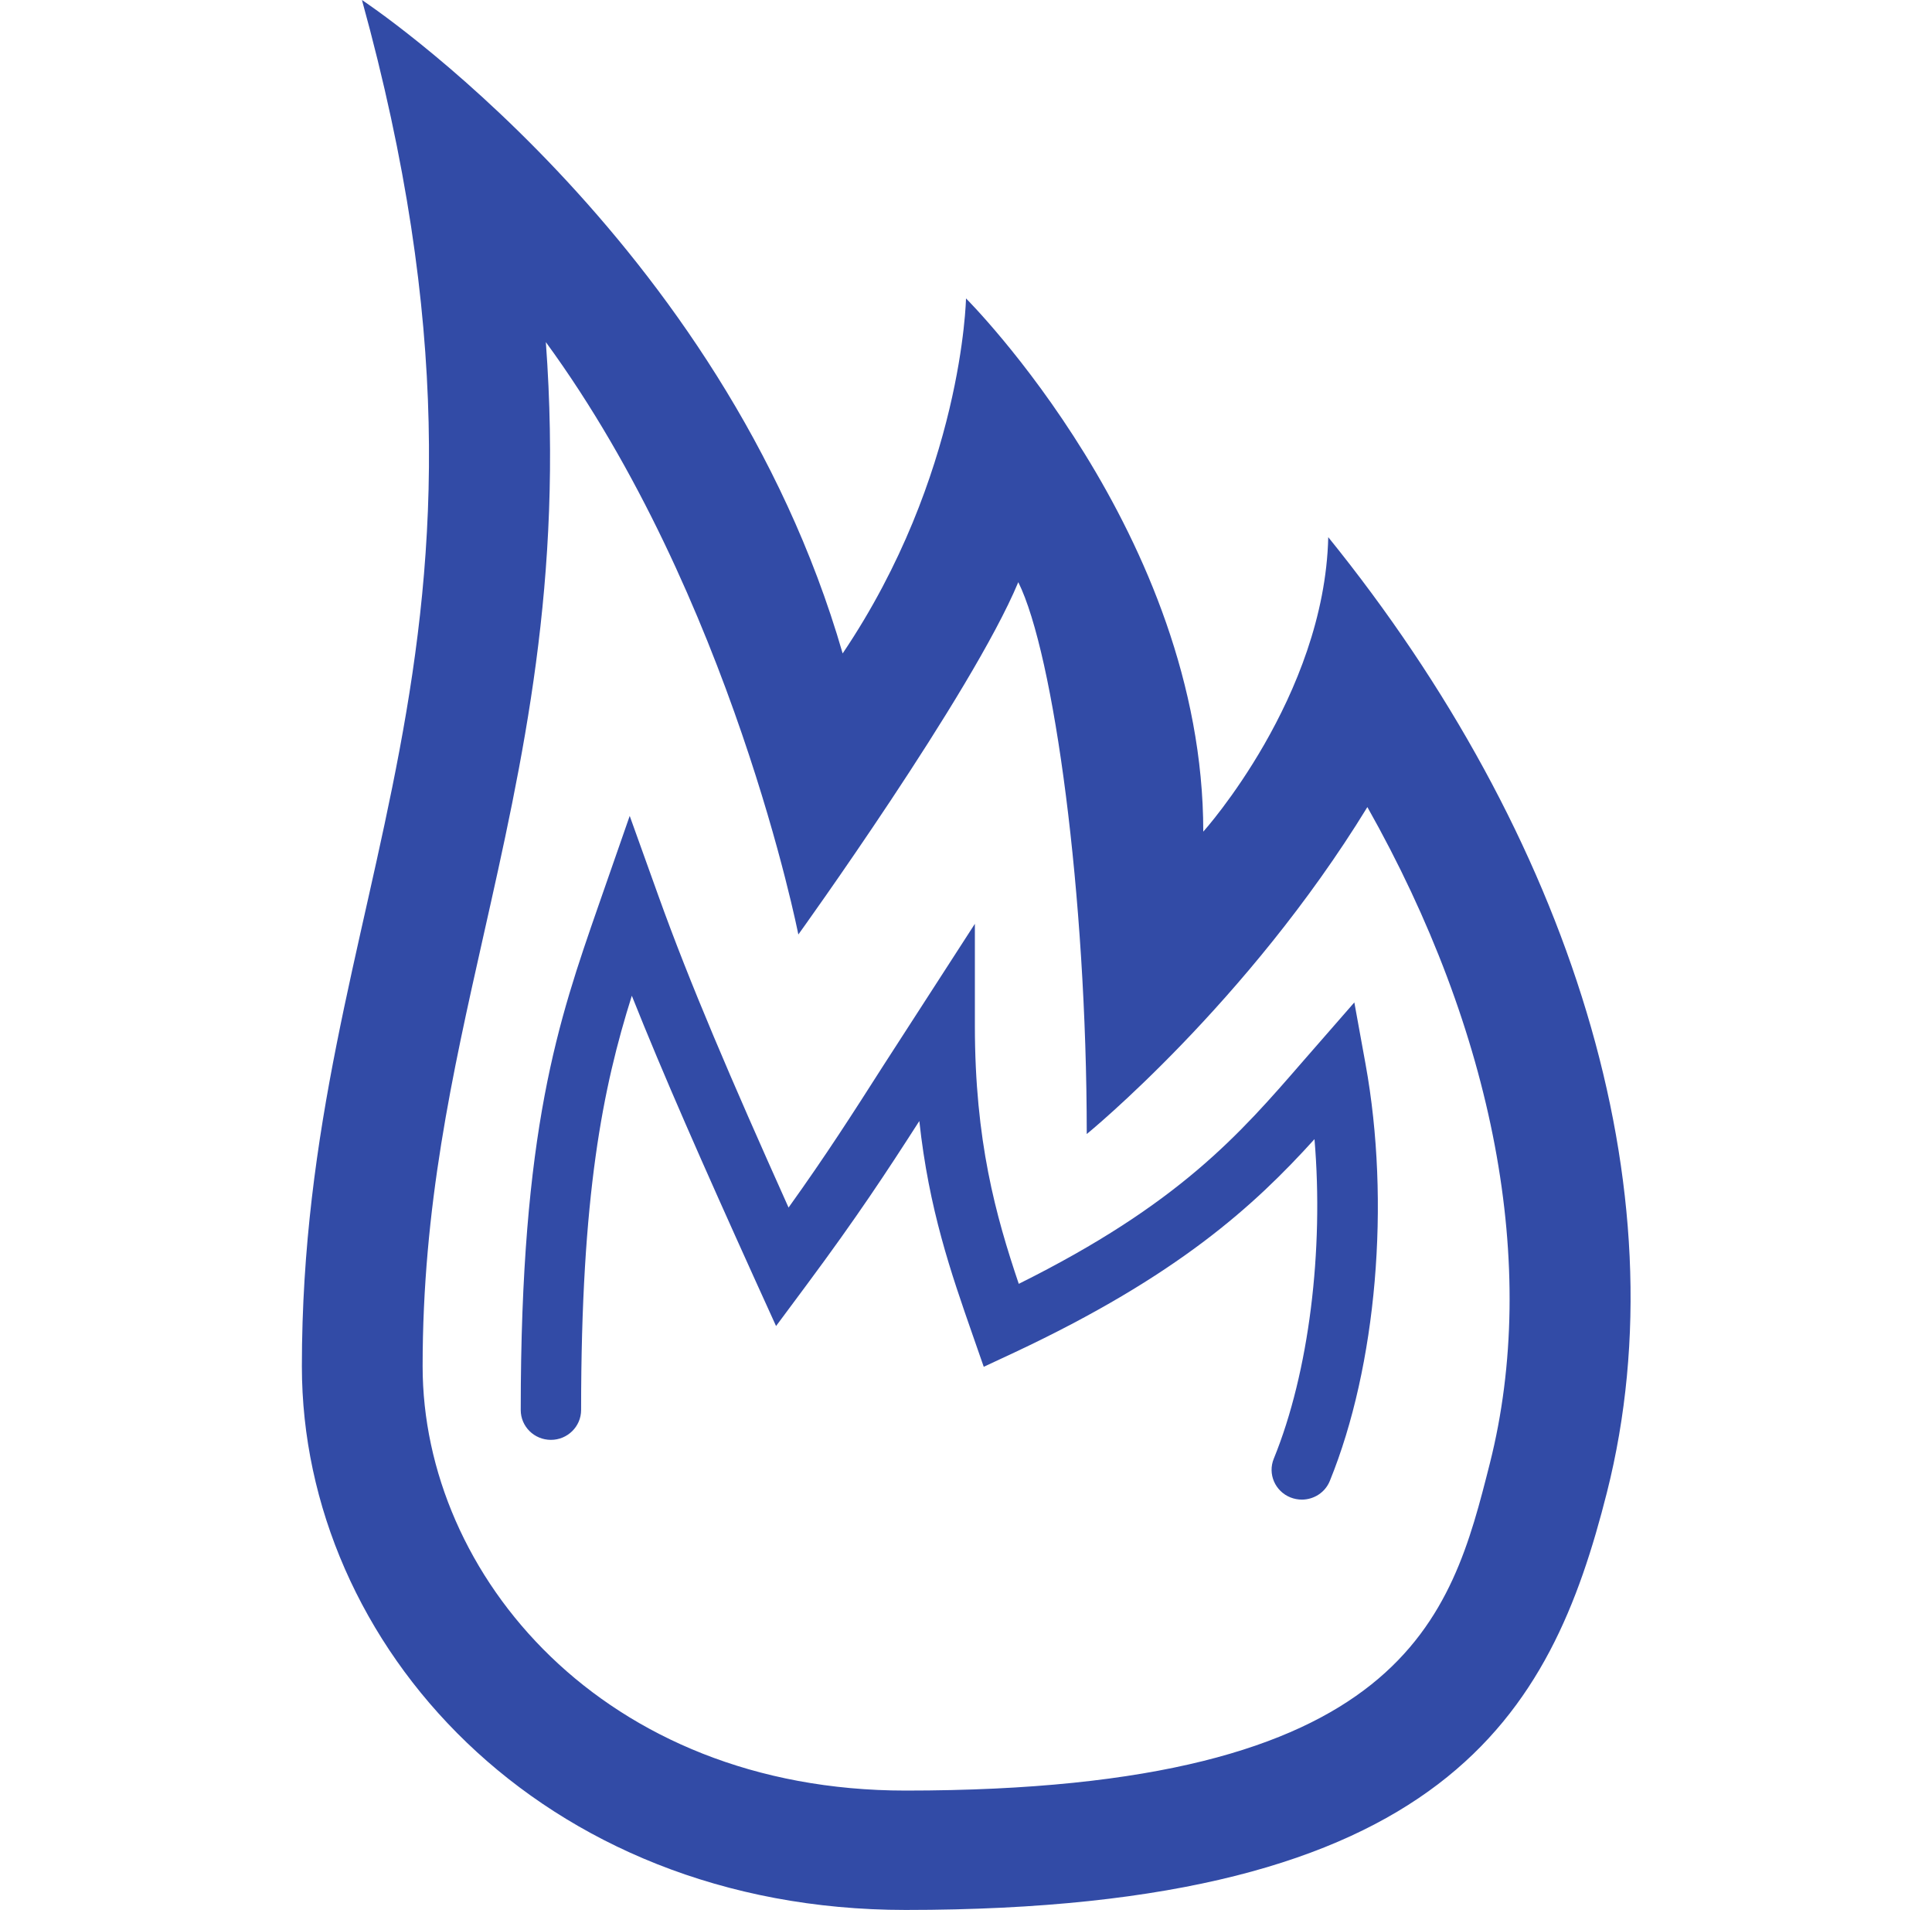    <svg viewBox="0 0 172 170" fill="none" xmlns="http://www.w3.org/2000/svg">
                <path
                  d="M118.25 47.812C117.917 62.023 107.124 74.024 107.124 74.024C107.124 47.589 86 26.562 86 26.562C86 26.562 85.715 42.298 75.019 58.161C64.323 21.149 32.223 0 32.223 0C48.273 58.161 26.875 79.316 26.875 121.614C26.875 146.428 48.128 170 80.625 170C128.769 170 138.078 152.533 143.056 132.85C149.914 105.751 139.642 74.248 118.25 47.812ZM132.633 130.268C129.177 143.916 125.275 159.375 80.625 159.375C53.707 159.375 37.625 140.176 37.625 121.614C37.625 107.397 40.248 95.726 43.022 83.369C46.547 67.703 50.16 51.664 48.595 30.451C65.172 53.13 71.074 83.178 71.074 83.178C71.074 83.178 86.505 61.763 90.655 51.818C93.831 58.209 96.75 79.688 96.75 100.938C96.75 100.938 111.026 89.314 121.733 71.836C133.01 91.821 137.073 112.715 132.633 130.268Z"
                  fill="#324BA6" />
                <path
                  d="M120.572 89.223L116.003 94.456C110.343 100.98 104.99 107.164 90.698 114.272C88.65 108.205 86.79 101.527 86.79 91.306V82.227L78.631 94.86C75.879 99.168 73.6 102.738 70.203 107.482C65.048 95.997 61.404 87.502 58.636 79.794L56.061 72.622L53.266 80.644C49.719 90.849 46.359 100.486 46.359 125.502C46.359 126.969 47.558 128.159 49.047 128.159C50.525 128.159 51.734 126.969 51.734 125.502C51.734 106.33 53.664 96.836 56.249 88.628C59.044 95.651 62.57 103.636 67.198 113.863L69.09 118.028L71.821 114.352C76.282 108.348 78.937 104.311 81.845 99.779C82.694 107.637 84.656 113.273 86.602 118.851L87.58 121.656L90.3 120.387C104.829 113.565 111.628 107.355 117.025 101.394C117.863 111.297 116.541 122.134 113.402 129.832C112.843 131.192 113.515 132.738 114.891 133.285C115.219 133.413 115.563 133.477 115.901 133.477C116.96 133.477 117.971 132.85 118.39 131.814C122.555 121.592 123.808 107.036 121.572 94.722L120.572 89.223Z"
                  fill="#324BA6" />
              </svg>